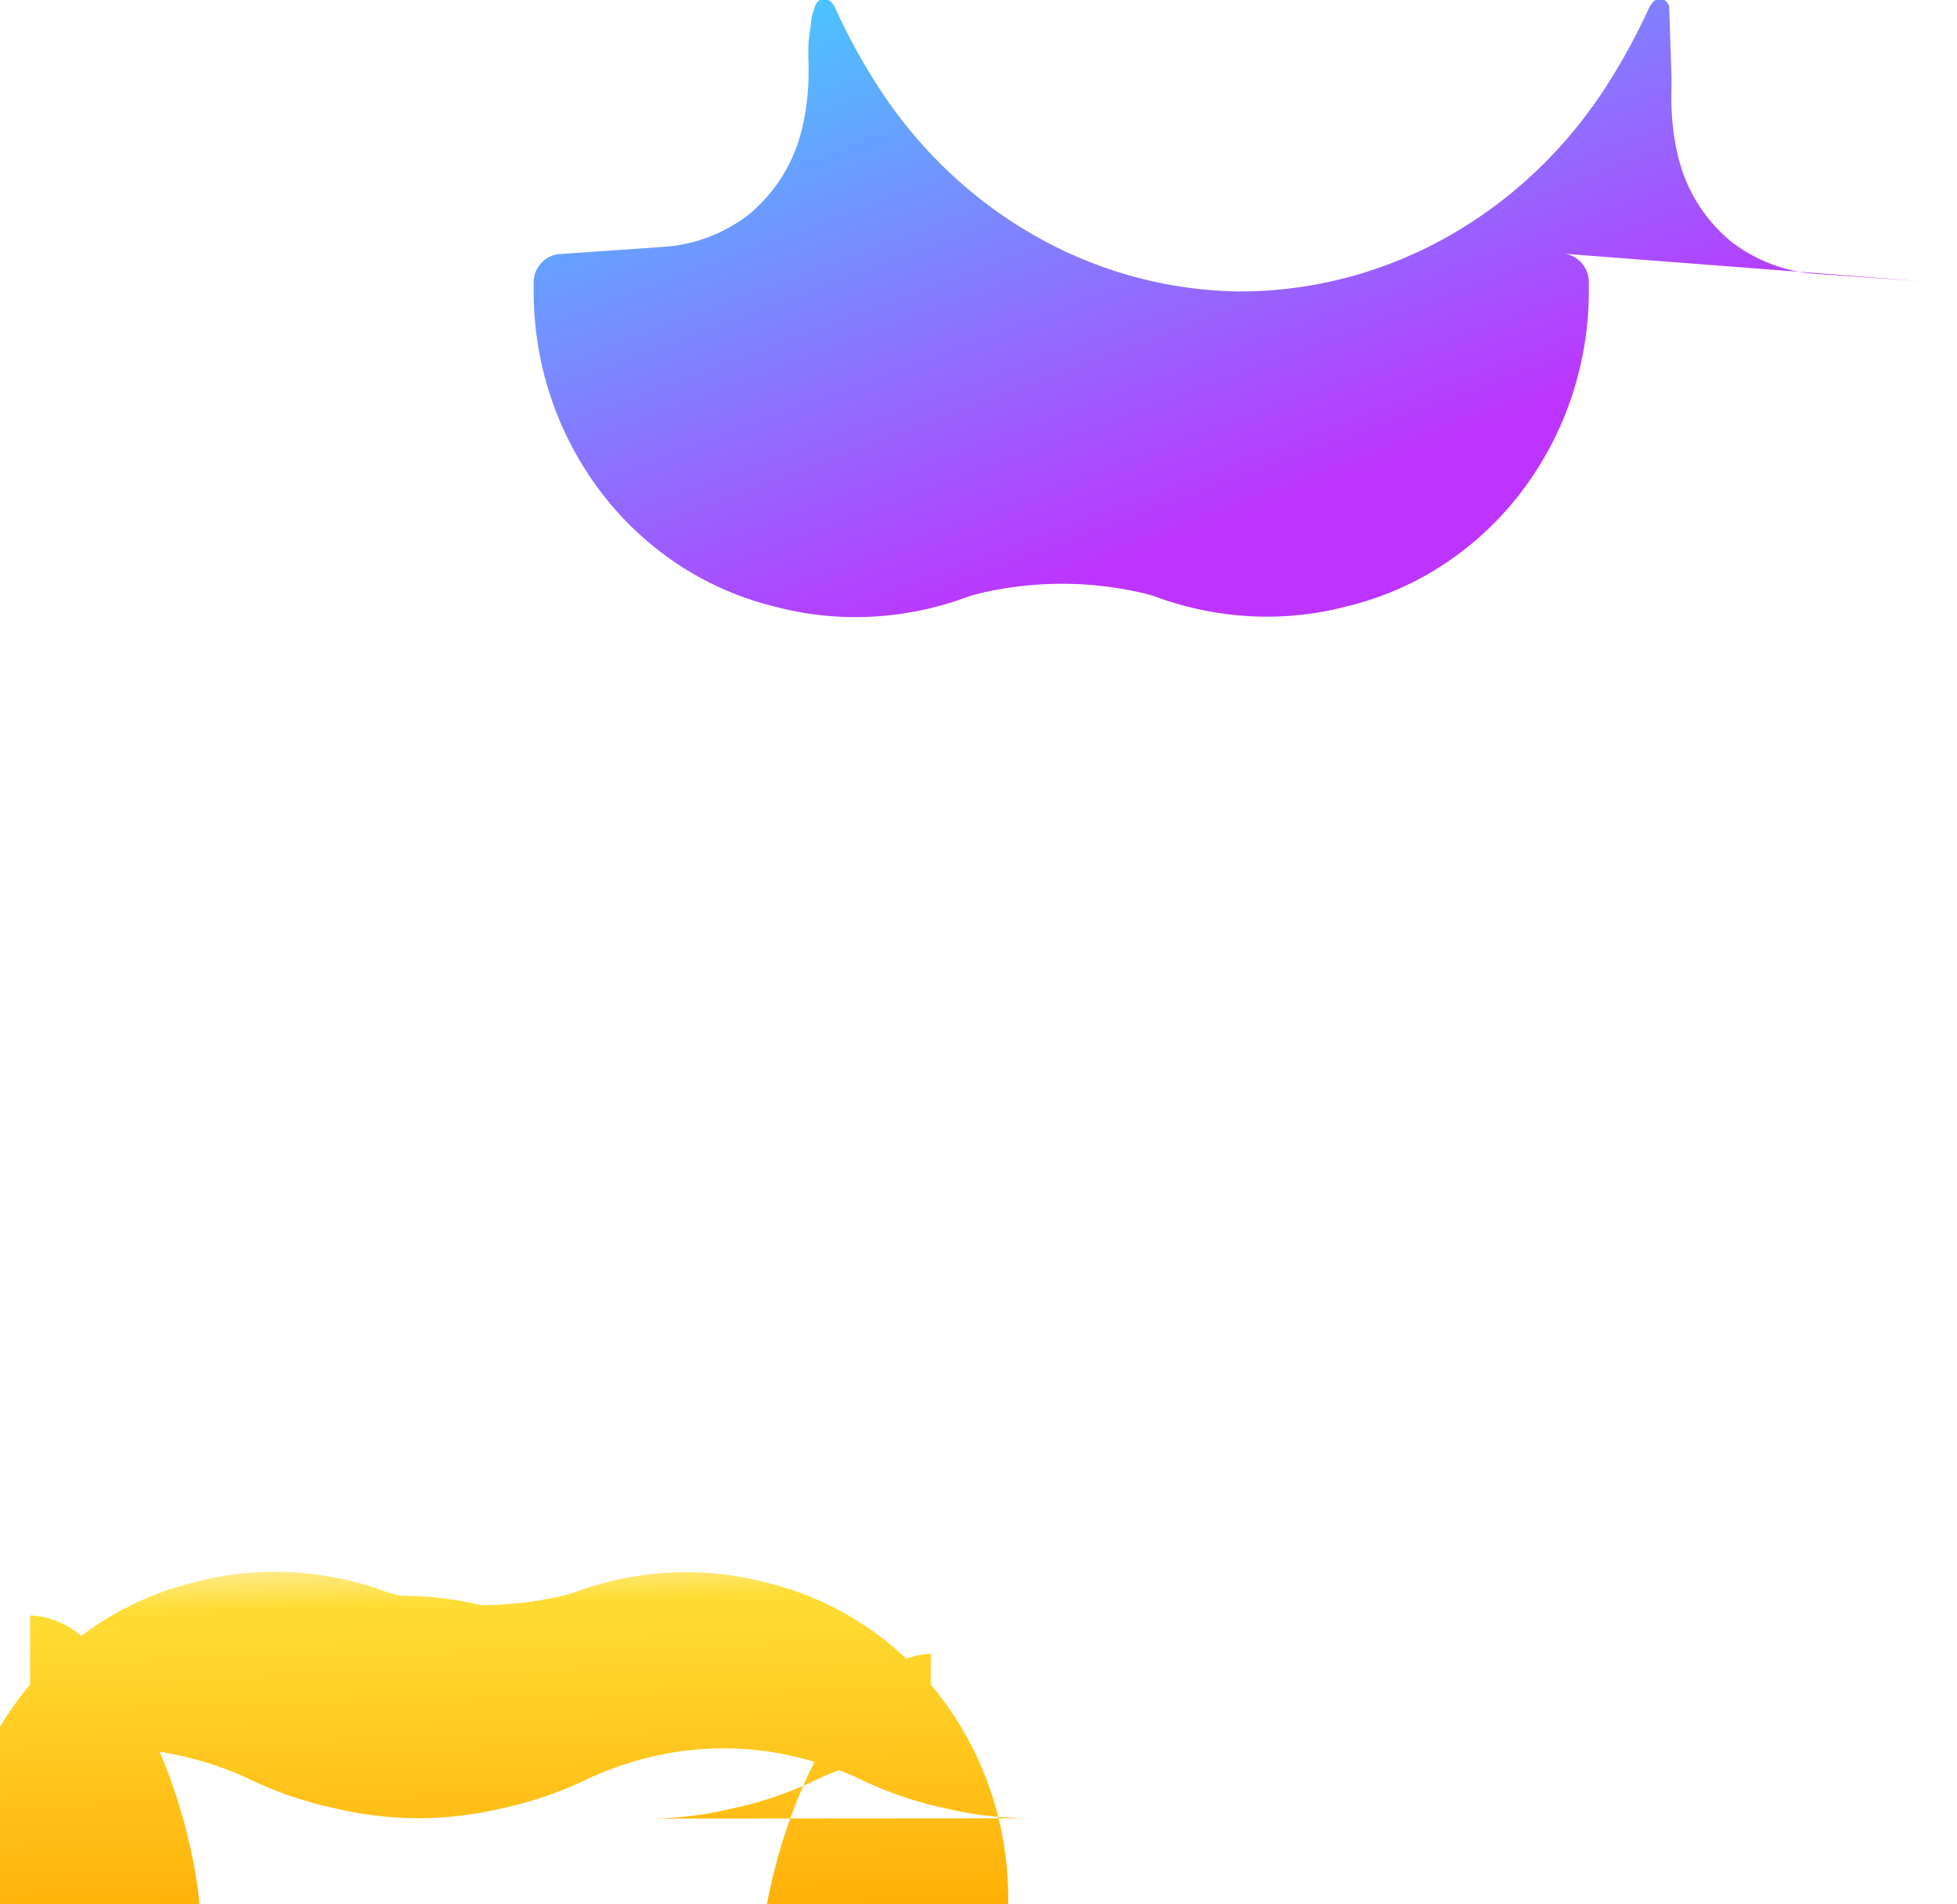 <svg xmlns="http://www.w3.org/2000/svg" xmlns:xlink="http://www.w3.org/1999/xlink" aria-hidden="true" role="img" class="iconify iconify--logos" width="37" height="36" viewBox="0 0 256 257"><defs><linearGradient id="IconifyId1813088fe1fbc01fb462" x1="-.828%" x2="57.636%" y1="7.652%" y2="78.411%"><stop offset="0%" stop-color="#41D1FF"></stop><stop offset="100%" stop-color="#BD34FE"></stop></linearGradient><linearGradient id="IconifyId1813088fe1fbc01fb463" x1="43.376%" x2="50.316%" y1="2.242%" y2="89.03%"><stop offset="0%" stop-color="#FFEA83"></stop><stop offset="8.333%" stop-color="#FFDD35"></stop><stop offset="100%" stop-color="#FFA800"></stop></linearGradient></defs><path fill="url(#IconifyId1813088fe1fbc01fb462)" d="m255.153 37.938l-14.163-.98c-3.999-.277-7.914-1.729-11.23-4.219a21.285 21.285 0 0 1-6.849-9.921c-1.101-3.438-1.469-7.08-1.387-10.662c.025-1.073.012-2.149-.037-3.22L221.219.818C220.78-.262 219.759-.466 219.06.262c-.277.316-.51.688-.687 1.094c-1.783 3.864-3.853 7.581-6.173 11.108c-5.268 7.88-12.124 14.436-20.446 19.228c-8.605 4.949-18.297 7.578-28.168 7.644h-.035c-9.868-.066-19.553-2.695-28.15-7.644c-8.322-4.792-15.178-11.349-20.445-19.228c-2.321-3.527-4.391-7.244-6.174-11.108a2.977 2.977 0 0 0-.686-1.094c-.699-.728-1.72-.524-2.16.558l-.318 1.028c-.05.162-.091.326-.123.492l-.397 2.946c-.076 1.073-.089 2.149-.038 3.222c.082 3.582-.286 7.224-1.387 10.662a21.285 21.285 0 0 1-6.849 9.92c-3.316 2.491-7.23 3.943-11.23 4.22l-14.154.98c-1.948.135-3.48 1.846-3.48 3.832v1.22c0 9.743 3.142 19.18 8.975 26.924c5.833 7.744 14.055 13.22 23.322 15.532l.841.213c8.433 2.123 17.35 1.551 25.483-1.48l.06-.023c.09-.03.18-.058.27-.084l.269-.08c.36-.108.724-.206 1.09-.293a48.297 48.297 0 0 1 10.965-1.268h.035c3.738 0 7.463.437 11.065 1.29c.366.086.73.184 1.09.293c.09.026.18.054.27.084l.06.023c8.133 3.03 17.05 3.602 25.483 1.48l.841-.213c9.267-2.313 17.489-7.788 23.322-15.532c5.833-7.744 8.975-17.181 8.975-26.924v-1.22c0-1.986-1.532-3.697-3.48-3.832Z"></path><path fill="url(#IconifyId1813088fe1fbc01fb463)" d="m134.834 245.385l-.034-.011a48.268 48.268 0 0 1-10.965-1.268a50.881 50.881 0 0 1-12.155-4.16c-1.417-.647-2.864-1.218-4.335-1.71c-1.47-.493-2.967-.913-4.486-1.26c-3.038-.683-6.135-1.027-9.24-1.027h-.035c-3.107 0-6.204.344-9.242 1.027c-1.519.347-3.016.767-4.486 1.26c-1.471.492-2.918 1.063-4.335 1.71a50.868 50.868 0 0 1-12.155 4.16a48.27 48.27 0 0 1-10.965 1.268a48.4 48.4 0 0 1-10.967-1.268a51.01 51.01 0 0 1-12.156-4.16c-1.418-.647-2.864-1.218-4.335-1.71c-1.47-.493-2.967-.913-4.486-1.26c-3.038-.683-6.135-1.027-9.24-1.027h-.035c-3.107 0-6.204.344-9.242 1.027c-1.519.347-3.016.767-4.486 1.26c-1.471.492-2.918 1.063-4.335 1.71a50.868 50.868 0 0 1-12.155 4.16a48.27 48.27 0 0 1-10.965 1.268a48.4 48.4 0 0 1-10.967-1.268a51.01 51.01 0 0 1-12.156-4.16c-1.418-.647-2.864-1.218-4.335-1.71c-1.47-.493-2.967-.913-4.486-1.26C3.204 236.344.107 236 0 236v-17.984c3.306.126 6.199 1.681 8.947 4.662c2.748 2.98 5.164 6.622 7.25 10.926c2.086 4.304 3.744 8.924 4.976 13.86c1.23 4.935 1.856 9.384 1.877 13.346c.021 3.96-.556 7.038-1.731 9.233c-1.174 2.195-2.65 3.293-4.423 3.293c-1.773 0-3.25-.494-4.424-1.48c-1.175-.987-1.76-2.966-1.76-5.933c0-1.986-1.532-3.697-3.48-3.832l-14.163-.98c-1.948-.135-3.48-1.846-3.48-3.832v-1.22c0-9.743 3.142-19.18 8.975-26.924c5.833-7.744 14.055-13.22 23.322-15.532l.841-.213c8.433-2.123 17.35-1.551 25.483 1.48l.06.023c.09.03.18.058.27.084l.269.08c.36.108.724.206 1.09.293a48.297 48.297 0 0 1 10.965 1.268h.035c3.738 0 7.463-.437 11.065-1.29c.366-.086.73-.184 1.09-.293c.09-.026.18-.054.27-.084l.06-.023c8.133-3.03 17.05-3.602 25.483-1.48l.841.213c9.267 2.313 17.489 7.788 23.322 15.532c5.833 7.744 8.975 17.181 8.975 26.924v1.22c0 1.986-1.532 3.697-3.48 3.832l-14.154.98c-1.948.135-3.48 1.846-3.48 3.832c0 2.967-.585 4.946-1.76 5.933c-1.174.986-2.65 1.48-4.423 1.48c-1.773 0-3.25-.494-4.424-1.48c-1.175-.987-1.76-2.966-1.76-5.933c-.021-3.962.647-8.411 1.877-13.346c1.23-4.936 2.89-9.556 4.976-13.86c2.086-4.304 4.502-7.946 7.25-10.926c2.748-2.981 5.64-4.536 8.947-4.662V236c-.107 0-3.204.344-6.242 1.027c-1.519.347-3.016.767-4.486 1.26c-1.471.492-2.918 1.063-4.335 1.71a50.868 50.868 0 0 1-12.155 4.16a48.27 48.27 0 0 1-10.965 1.268Z"></path></svg>